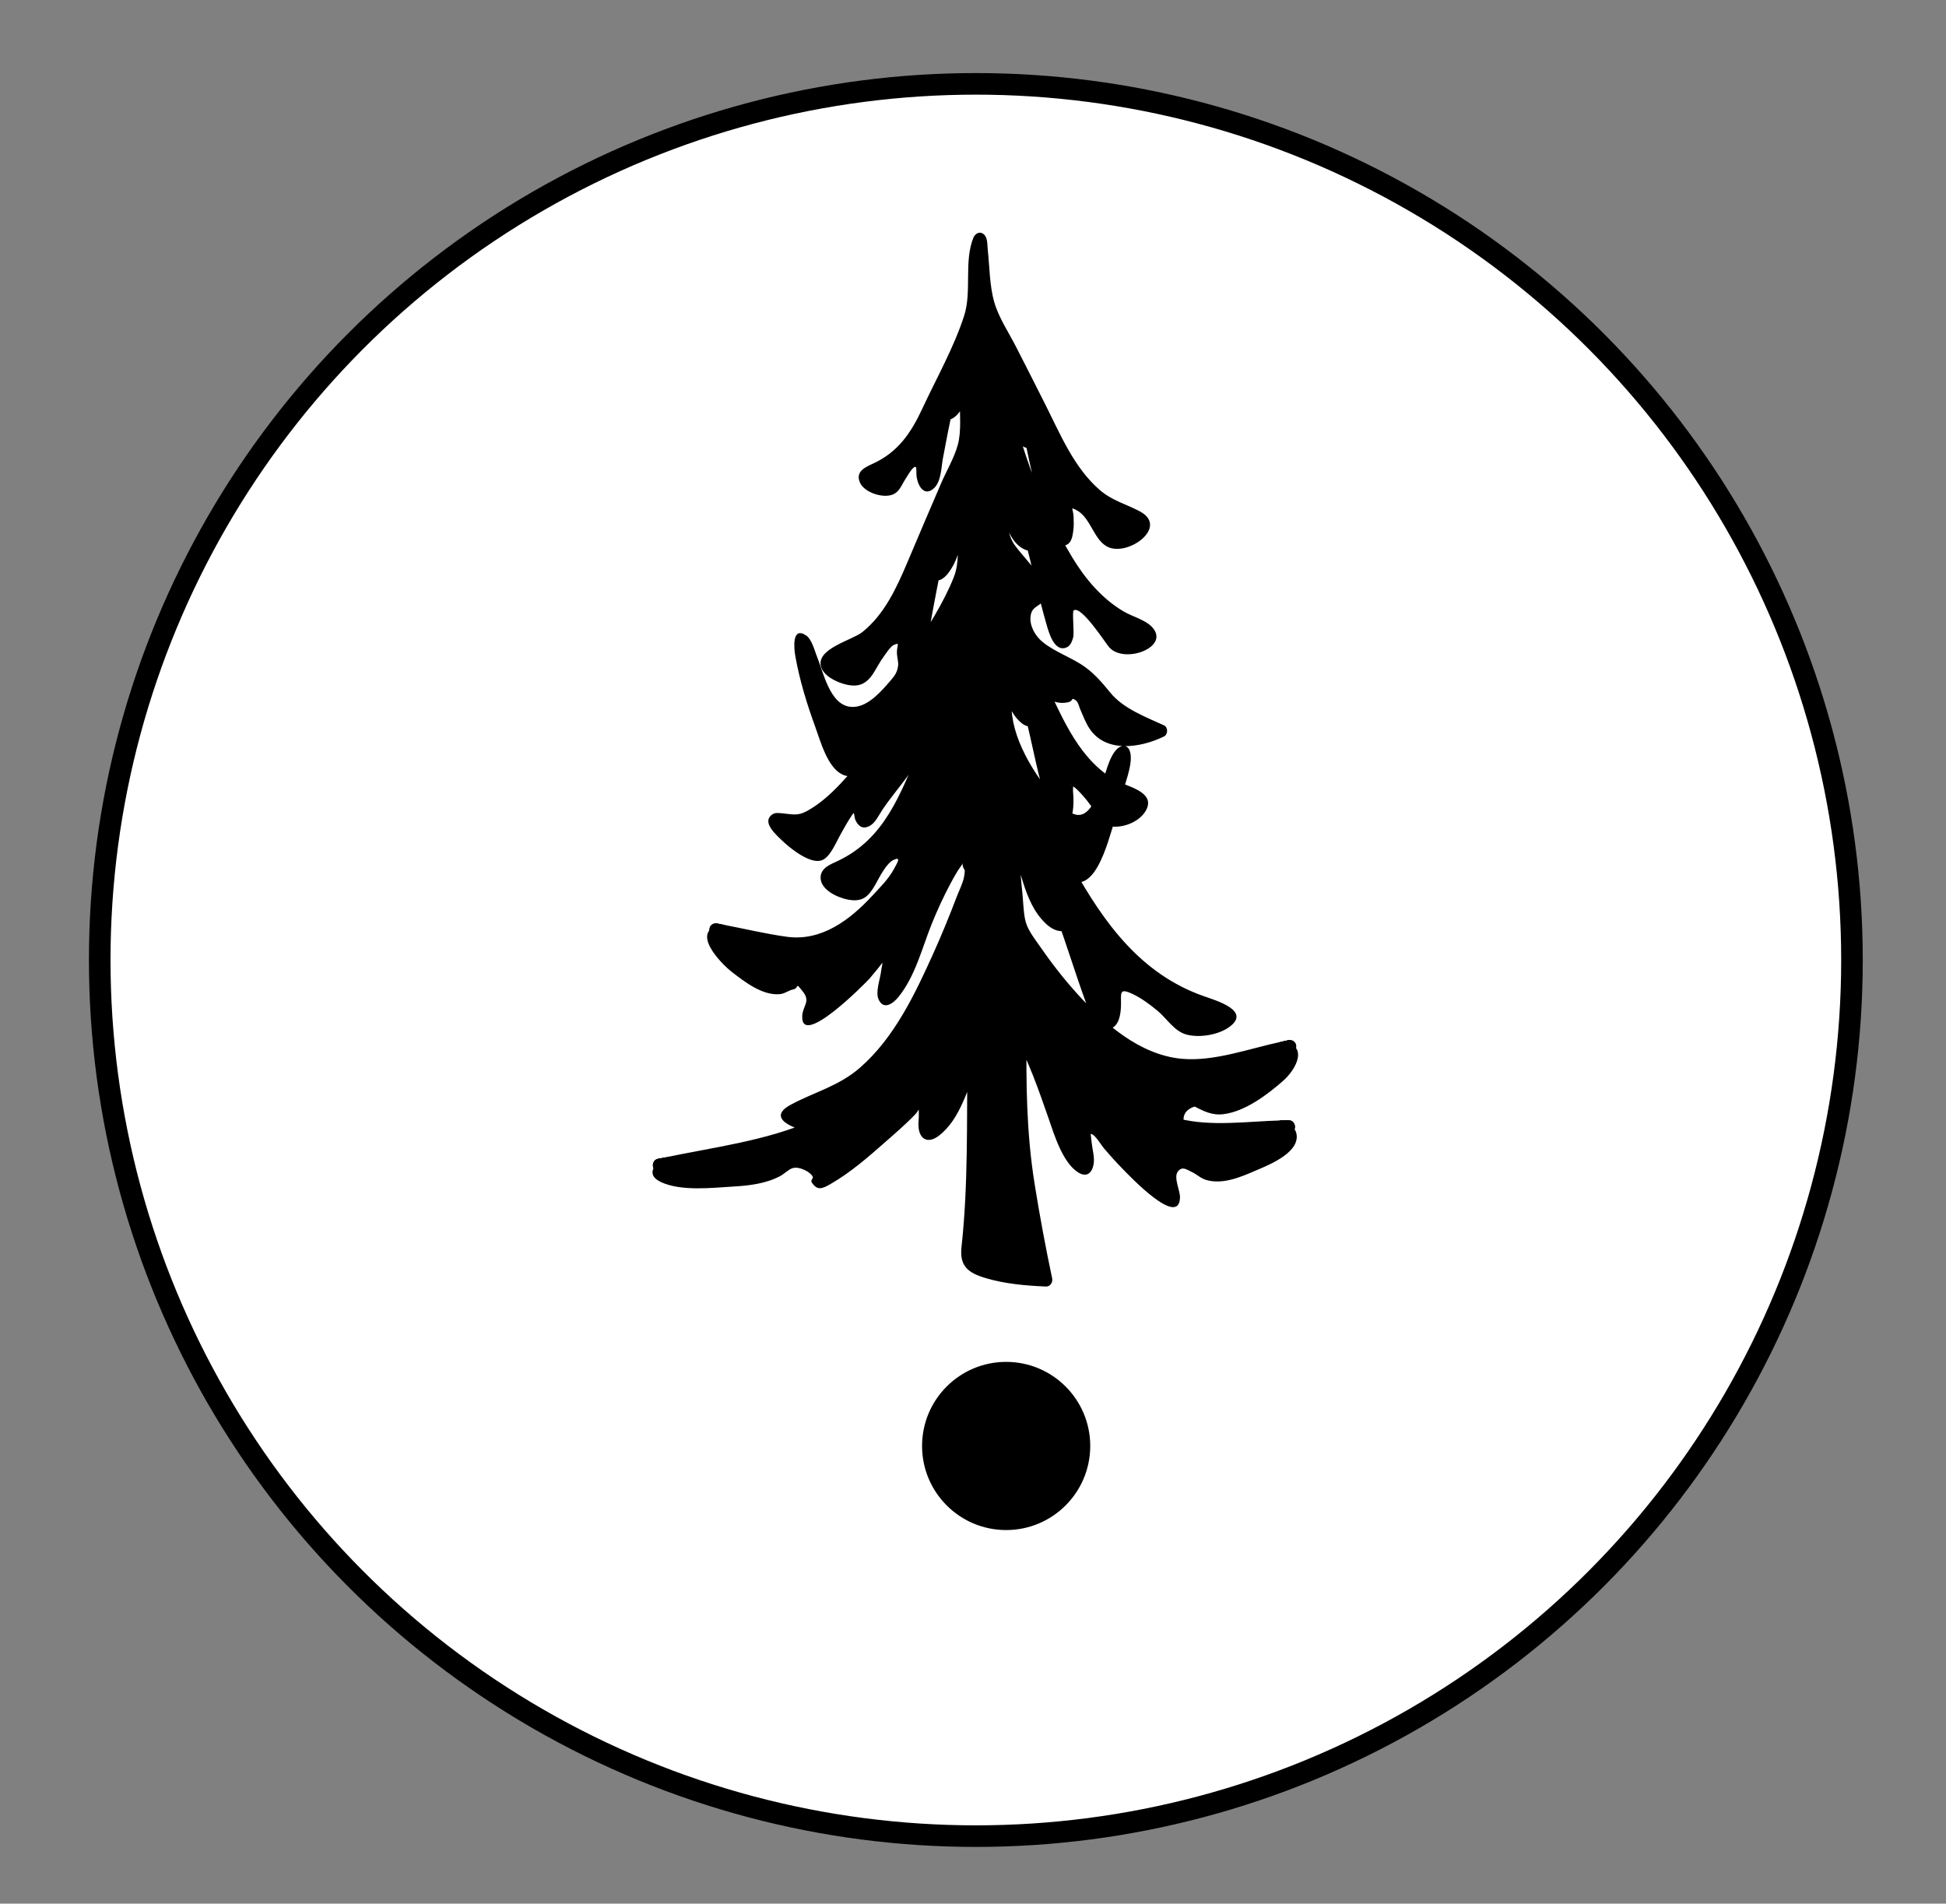 <?xml version="1.0" encoding="utf-8"?>
<!-- Generator: Adobe Illustrator 20.0.0, SVG Export Plug-In . SVG Version: 6.00 Build 0)  -->
<svg version="1.1" id="Calque_1" xmlns="http://www.w3.org/2000/svg" xmlns:xlink="http://www.w3.org/1999/xlink" x="0px" y="0px"
	 viewBox="0 0 450.893 441.075" enable-background="new 0 0 450.893 441.075" xml:space="preserve">
<rect x="0" y="0" width="450.893" height="441.075" fill="#808080" stroke="none"/>
<circle fill="#FFFFFF" stroke="#000000" stroke-width="5" stroke-miterlimit="10" cx="226.107" cy="222.43" r="203"/>
<polyline fill="none" stroke="#000000" stroke-miterlimit="10" points="626.597,168.248 626.597,510.907 -13.402,510.907 "/>
<g>
	<g>
		<path d="M297.839,261.076c0.051-0.001,0.1-0.003,0.145-0.004C297.936,261.074,297.888,261.075,297.839,261.076z"/>
		<g>
			<path d="M297.839,262.576c0.048-0.001,0.097-0.002,0.145-0.004c0.784-0.02,1.537-0.676,1.5-1.5c-0.036-0.796-0.66-1.521-1.5-1.5
				c-0.048,0.001-0.097,0.002-0.145,0.004c-0.784,0.02-1.537,0.676-1.5,1.5C296.374,261.872,296.998,262.597,297.839,262.576
				c0.048-0.001,0.097-0.002,0.145-0.004c0.784-0.02,1.537-0.676,1.5-1.5c-0.036-0.796-0.66-1.521-1.5-1.5
				c-0.048,0.001-0.097,0.002-0.145,0.004c-0.784,0.02-1.537,0.676-1.5,1.5C296.374,261.872,296.998,262.597,297.839,262.576z"/>
		</g>
	</g>
	<g>
		<path d="M297.714,261.079c0.042-0.001,0.083-0.002,0.124-0.003C297.8,261.077,297.756,261.078,297.714,261.079z"/>
		<g>
			<path d="M297.714,262.579c0.041-0.001,0.083-0.002,0.124-0.003c0.784-0.02,1.537-0.676,1.5-1.5c-0.036-0.796-0.66-1.521-1.5-1.5
				c-0.041,0.001-0.083,0.002-0.124,0.003c-0.784,0.02-1.537,0.676-1.5,1.5C296.25,261.875,296.874,262.601,297.714,262.579
				c0.041-0.001,0.083-0.002,0.124-0.003c0.784-0.02,1.537-0.676,1.5-1.5c-0.036-0.796-0.66-1.521-1.5-1.5
				c-0.041,0.001-0.083,0.002-0.124,0.003c-0.784,0.02-1.537,0.676-1.5,1.5C296.25,261.875,296.874,262.601,297.714,262.579z"/>
		</g>
	</g>
	<g>
		<path d="M298.572,261.058C298.629,261.056,298.623,261.056,298.572,261.058L298.572,261.058z"/>
		<g>
			<path d="M298.572,262.558c1.93,0,1.934-3,0-3C296.641,259.558,296.638,262.558,298.572,262.558z"/>
		</g>
	</g>
	<g>
		<path d="M297.984,261.072c0.268-0.007,0.496-0.012,0.588-0.015C298.497,261.06,298.314,261.064,297.984,261.072z"/>
		<g>
			<path d="M297.984,262.572c0.196-0.005,0.392-0.01,0.588-0.015c0.784-0.02,1.537-0.676,1.5-1.5c-0.036-0.796-0.66-1.521-1.5-1.5
				c-0.196,0.005-0.392,0.01-0.588,0.015c-0.784,0.02-1.537,0.676-1.5,1.5C296.519,261.868,297.143,262.594,297.984,262.572
				c0.196-0.005,0.392-0.01,0.588-0.015c0-1,0-2,0-3c-0.196,0.005-0.392,0.01-0.588,0.015c-0.784,0.02-1.537,0.676-1.5,1.5
				C296.519,261.868,297.143,262.594,297.984,262.572z"/>
		</g>
	</g>
	<g>
		<path d="M296.864,261.101c0.018,0,0.039-0.001,0.057-0.001C296.898,261.1,296.881,261.1,296.864,261.101z"/>
		<g>
			<path d="M296.864,262.601c0.019,0,0.038-0.001,0.057-0.001c0.784-0.02,1.537-0.676,1.5-1.5c-0.036-0.796-0.66-1.521-1.5-1.5
				c-0.019,0-0.038,0.001-0.057,0.001c-0.784,0.02-1.537,0.676-1.5,1.5C295.399,261.896,296.023,262.622,296.864,262.601
				c0.019,0,0.038-0.001,0.057-0.001c0.784-0.02,1.537-0.676,1.5-1.5c-0.036-0.796-0.66-1.521-1.5-1.5
				c-0.019,0-0.038,0.001-0.057,0.001c-0.784,0.02-1.537,0.676-1.5,1.5C295.399,261.896,296.023,262.622,296.864,262.601z"/>
		</g>
	</g>
	<g>
		<path d="M297.144,261.094c0.219-0.006,0.406-0.01,0.57-0.014C297.511,261.084,297.308,261.09,297.144,261.094z"/>
		<g>
			<path d="M297.144,262.594c0.19-0.005,0.38-0.01,0.57-0.014c0-1,0-2,0-3c-0.19,0.005-0.38,0.01-0.57,0.014
				c-0.784,0.02-1.537,0.676-1.5,1.5C295.68,261.889,296.304,262.615,297.144,262.594c0.19-0.005,0.38-0.01,0.57-0.014
				c0.784-0.02,1.537-0.676,1.5-1.5c-0.036-0.796-0.66-1.521-1.5-1.5c-0.19,0.005-0.38,0.01-0.57,0.014
				c-0.784,0.02-1.537,0.676-1.5,1.5C295.68,261.889,296.304,262.615,297.144,262.594z"/>
		</g>
	</g>
	<g>
		<path d="M296.921,261.099c0.059-0.002,0.135-0.003,0.223-0.006C297.072,261.095,296.999,261.097,296.921,261.099z"/>
		<g>
			<path d="M296.921,262.599c0.074-0.002,0.149-0.004,0.223-0.006c0.784-0.02,1.537-0.676,1.5-1.5c-0.036-0.796-0.66-1.521-1.5-1.5
				c-0.074,0.002-0.149,0.004-0.223,0.006c-0.784,0.02-1.537,0.676-1.5,1.5C295.456,261.895,296.08,262.621,296.921,262.599
				c0.074-0.002,0.149-0.004,0.223-0.006c0-1,0-2,0-3c-0.074,0.002-0.149,0.004-0.223,0.006c-0.784,0.02-1.537,0.676-1.5,1.5
				C295.456,261.895,296.08,262.621,296.921,262.599z"/>
		</g>
	</g>
	<g>
		<path d="M298.483,242.557c0.058-0.012,0.106-0.022,0.151-0.032C298.588,242.535,298.537,242.546,298.483,242.557z"/>
		<g>
			<path d="M298.882,244.003c0.05-0.011,0.101-0.021,0.151-0.032c0.793-0.168,1.253-1.097,1.048-1.845
				c-0.226-0.821-1.05-1.216-1.845-1.048c-0.05,0.011-0.101,0.021-0.151,0.032c-0.793,0.168-1.253,1.097-1.048,1.845
				C297.262,243.776,298.087,244.172,298.882,244.003c0.05-0.011,0.101-0.021,0.151-0.032c0.793-0.168,1.253-1.097,1.048-1.845
				c-0.226-0.821-1.05-1.216-1.845-1.048c-0.05,0.011-0.101,0.021-0.151,0.032c-0.793,0.168-1.253,1.097-1.048,1.845
				C297.262,243.776,298.087,244.172,298.882,244.003z"/>
		</g>
	</g>
	<g>
		<path d="M298.074,242.644c0.143-0.03,0.283-0.06,0.409-0.087C298.373,242.58,298.234,242.61,298.074,242.644z"/>
		<g>
			<path d="M298.473,244.09c0.136-0.029,0.273-0.058,0.409-0.087c-0.266-0.964-0.532-1.929-0.798-2.893
				c-0.136,0.029-0.273,0.058-0.409,0.087c-0.793,0.168-1.253,1.098-1.048,1.845C296.853,243.863,297.678,244.259,298.473,244.09
				c0.136-0.029,0.273-0.058,0.409-0.087c0.793-0.168,1.253-1.098,1.048-1.845c-0.226-0.821-1.05-1.216-1.845-1.048
				c-0.136,0.029-0.273,0.058-0.409,0.087c-0.793,0.168-1.253,1.098-1.048,1.845C296.853,243.863,297.678,244.259,298.473,244.09z"
				/>
		</g>
	</g>
	<g>
		<path d="M297.763,242.71c0.101-0.021,0.206-0.044,0.311-0.066C297.978,242.664,297.877,242.685,297.763,242.71z"/>
		<g>
			<path d="M298.161,244.156c0.104-0.022,0.208-0.044,0.311-0.066c0.793-0.168,1.253-1.098,1.048-1.845
				c-0.226-0.821-1.05-1.216-1.845-1.048c-0.104,0.022-0.208,0.044-0.311,0.066c-0.793,0.168-1.253,1.098-1.048,1.845
				C296.542,243.929,297.366,244.325,298.161,244.156c0.104-0.022,0.208-0.044,0.311-0.066c-0.266-0.964-0.532-1.929-0.798-2.893
				c-0.104,0.022-0.208,0.044-0.311,0.066c-0.793,0.168-1.253,1.098-1.048,1.845C296.542,243.93,297.366,244.325,298.161,244.156z"
				/>
		</g>
	</g>
	<g>
		<path d="M297.304,242.807c0.169-0.036,0.319-0.068,0.458-0.097C297.581,242.748,297.419,242.783,297.304,242.807z"/>
		<g>
			<path d="M297.703,244.253c0.153-0.032,0.306-0.065,0.458-0.097c-0.266-0.964-0.532-1.929-0.798-2.893
				c-0.153,0.032-0.306,0.065-0.458,0.097c-0.793,0.168-1.253,1.098-1.048,1.845C296.083,244.027,296.908,244.422,297.703,244.253
				c0.153-0.032,0.306-0.065,0.458-0.097c0.793-0.168,1.253-1.098,1.048-1.845c-0.226-0.821-1.05-1.216-1.845-1.048
				c-0.153,0.032-0.306,0.065-0.458,0.097c-0.793,0.168-1.253,1.098-1.048,1.845C296.083,244.027,296.908,244.422,297.703,244.253z"
				/>
		</g>
	</g>
	<g>
		<path d="M298.635,242.525c0.092-0.02,0.168-0.036,0.221-0.047C298.809,242.488,298.732,242.504,298.635,242.525z"/>
		<g>
			<path d="M299.033,243.971c0.074-0.016,0.147-0.031,0.221-0.047c-0.266-0.964-0.532-1.929-0.798-2.893
				c-0.074,0.016-0.147,0.031-0.221,0.047c-0.793,0.168-1.253,1.098-1.048,1.845C297.414,243.745,298.238,244.14,299.033,243.971
				c0.074-0.016,0.147-0.031,0.221-0.047c0.793-0.168,1.253-1.098,1.048-1.845c-0.226-0.821-1.05-1.216-1.845-1.048
				c-0.074,0.016-0.147,0.031-0.221,0.047c-0.793,0.168-1.253,1.098-1.048,1.845C297.414,243.744,298.238,244.14,299.033,243.971z"
				/>
		</g>
	</g>
	<g>
		<path d="M298.855,242.478C298.963,242.455,298.948,242.458,298.855,242.478L298.855,242.478z"/>
		<g>
			<path d="M298.855,243.978c1.93,0,1.934-3,0-3C296.925,240.978,296.922,243.978,298.855,243.978z"/>
		</g>
	</g>
	<g>
		<path d="M277.236,254.929c3.368,1.646,5.319,4.379,16.285-3.453c10.965-7.832,3.614-8.633,3.614-8.633s0.067-0.014,0.169-0.036
			c-2.223,0.471-7.135,1.513-17.157,3.638c-18.331,3.887-35.168-17.66-44.061-31.836c-0.189-3.557-0.474-6.68-0.893-9.05
			l-0.706-12.659c2.008,3.506,3.988,8.634,4.404,11.914c0.769,6.058,8.939,13.328,7.459,7.592
			c1.644,4.452,4.326,11.856,6.034,17.463c3.219,10.568,6.578,8.026,5.723,0.675c-0.856-7.351,12.474,2.791,15.044,6.45
			c2.57,3.659,15.236-0.302,10.996-2.653c-4.24-2.351-17.451-3.195-29.668-20.909c-2.48-3.596-4.882-7.599-7.139-11.693
			c0.802,0.892,1.616,1.491,2.42,1.594c1.97,0.253,4.802-6.488,7.049-13.54c2.927,1.486,9.757-2.755,7.175-4.847
			c-1.086-0.881-2.867-1.272-5.112-2.311c2.13-8.257,2.487-13.244-1.948-1.025c-3.557-2.122-7.941-6.218-12.485-15.639
			c-1.484-3.077-2.978-6.147-4.435-9.124c2.416,2.81,5.131,6.173,7.485,4.025c4.117-3.755,3.866,8.164,9.464,9.945
			c5.598,1.781,11.98-1.467,11.98-1.467s-10.702-4.878-12.11-6.913c-4.568-6.598-7.54-7.603-15.423-11.952
			c-4.559-2.515-5.976-10.679-1.181-12.12c2.478-0.745-3.26-7.816-8.275-13.383c0.2-4.665,0.386-9.256,0.515-13.53
			c0.471,1.828,0.822,3.591,0.963,5.006c0.604,6.062,6.475,13.39,5.369,7.645c1.21,4.463,3.186,11.885,4.452,17.502
			c2.387,10.589,4.748,8.072,4.07,0.717c-0.678-7.355,8.884,2.882,10.744,6.559c1.86,3.677,10.816-0.191,7.782-2.572
			c-3.033-2.381-12.422-3.322-21.267-21.12c-4.713-9.485-9.083-21.759-12.138-31.157c-0.119-1.712-0.294-3.112-0.544-4.097
			c-0.54-2.135-1.081-5.126-1.596-8.466c1.372,3.483,2.683,8.228,2.991,11.321c0.604,6.062,6.475,13.39,5.369,7.644
			c1.21,4.463,3.186,11.885,4.452,17.502c2.387,10.589,4.748,8.072,4.07,0.717c-0.678-7.355,7.154,2.035,9.014,5.712
			c1.86,3.677,11.434-1.503,8.401-3.884s-11.31-1.162-20.155-18.961c-6.041-12.157-12.254-24.232-15.587-30.669
			c-0.851-6.925-1.489-13.22-1.699-15.032c-0.298-2.566-1.193,7.81-1.964,16.994c-2.187,4.759-6.255,13.672-10.191,22.638
			c-5.766,13.137-12.034,12.567-14.193,14.392c-2.159,1.826,5.275,5.198,6.491,2.484c1.216-2.715,6.633-9.763,6.483-4.444
			c-0.15,5.318,1.744,7.042,3.018-0.667c0.676-4.089,1.796-9.504,2.485-12.76c-0.549,4.175,3.497-1.316,3.654-5.7
			c0.076-2.129,0.761-5.367,1.567-7.879c-0.063,0.711-0.123,1.369-0.178,1.943c-0.211,2.212-0.427,9.842-0.614,19.916
			c-3.008,6.872-7.976,18.313-12.793,29.816c-7.628,18.214-15.949,17.414-18.811,19.944c-2.862,2.53,7.012,7.219,8.621,3.455
			c1.608-3.764,8.785-13.533,8.596-6.156c-0.069,2.686,0.222,4.706,0.7,5.68c-7.252,9.77-15.444,15.451-20.391,1.75
			c-10.444-28.921,0.969,21.248,7,21.117c5.418-0.117,11.77-17.092,12.612-12.183c-9.544,12.738-20.766,25.652-26.123,24.196
			c-10.307-2.8,4.418,7.233,6.294,7.798c1.876,0.565,9.153-17.98,9.86-10.654c0.707,7.327,3.207-1.305,9.034-7.572
			c5.719-6.15,6.716-23.466,8.788-12.056c-1.958,4.562-4.054,9.49-6.124,14.431c-7.628,18.214-15.949,17.414-18.811,19.944
			c-2.862,2.53,7.012,7.219,8.621,3.455c1.608-3.764,8.785-13.533,8.596-6.156c-0.011,0.436-0.012,0.853-0.005,1.253
			c-7.372,10.591-16.954,19.683-27.419,17.698c-8.573-1.627-12.805-2.43-14.742-2.797c0.061,0.012,0.098,0.019,0.098,0.019
			s-6.269,1.147,3.343,8.424c9.611,7.276,11.203,4.462,14.038,2.664c2.835-1.799,5.372,4.135,2.937,8.347
			c-2.436,4.211,7.49-3.253,13.811-10.622c6.321-7.369,4.598-2.243,3.579,4.574c-1.02,6.817,4.936-2.179,7.792-10.985
			c2.723-8.396,10.909-24.943,11.691-19.708c-0.025-1.18-0.056-2.799-0.089-4.646c0.214,2.991,0.445,6.072,0.691,9.029
			c-2.431,6.885-8.841,23.955-16.6,36.018c-9.929,15.437-21.723,16.727-25.388,18.89c-2.501,1.476,2.097,3.236,5.936,3.193
			c-3.583,1.639-7.402,2.964-11.485,3.83c-14.977,3.176-21.321,4.522-23.648,5.015c0.601-0.127,1.21-0.257,1.21-0.257
			s-9.061,3.562,6.935,3.996c15.996,0.435,17.709-2.115,21.509-4.561c3.8-2.446,8.957,0.287,6.312,4.128
			c-2.645,3.841,10.388-5.483,18.08-13.128c7.692-7.645,6.32-3.527,6.39,1.379c0.069,4.906,6.838-3.637,9.039-10.664
			c0.481-1.536,1.29-3.481,2.279-5.529c-0.022,0.997-0.028,1.983,0.006,2.936c0.369,10.396-0.768,37.967-1.631,42.885
			c-0.863,4.918,18.308,5.659,18.308,5.659s-6.078-28.613-6.142-40.853c-0.02-3.92,0.095-9.98,0.164-16.662
			c2.746,4.979,5.844,12.407,7.236,17.185c2.689,9.222,8.974,19.128,8.281,12.178c-0.475-4.765-1.393-8.79,0.278-8.161
			c0.274,0.218,0.519,0.367,0.734,0.449c0.79,0.613,1.912,1.8,3.489,3.728c6.83,8.344,17.851,17.356,15.319,12.775
			c-2.532-4.581,0.854-10.086,4.026-7.843c3.172,2.242,4.822,5.298,16.547-0.417c11.725-5.715,4.505-7.855,4.505-7.855
			s0.03-0.001,0.073-0.002c-2.302,0.058-7.288,0.184-17.334,0.437c-2.264,0.057-4.465-0.259-6.6-0.876
			C272.329,257.125,274.588,253.635,277.236,254.929z M223.204,146.214c-0.727,1.104-1.612,2.436-2.625,3.938
			c1.036-2.573,1.988-4.707,2.631-4.979C223.208,145.521,223.206,145.869,223.204,146.214z M231.066,146.852
			c0.036,0.1,0.071,0.202,0.107,0.303l-0.116,0.007C231.061,147.058,231.063,146.956,231.066,146.852z M254.671,186.824
			c-2.385,4-5.166,4.276-8.036,2.323c0.523-0.811,0.75-3.015,0.476-6.043C246.548,176.868,251.922,182.672,254.671,186.824z
			 M244.619,187.443c-4.102-4.121-8.233-12-11.517-19.362l-1.007-18.042c0.748,2.565,1.339,5.215,1.532,7.191
			c0.591,6.062,6.286,13.394,5.209,7.649c1.177,4.464,3.098,11.887,4.331,17.505C243.663,184.641,244.156,186.297,244.619,187.443z
			 M213.325,148.872c0.889-5.672,2.365-13.181,3.274-17.697c-0.721,5.792,4.639-1.82,4.839-7.902
			c0.099-2.997,1.027-7.577,2.113-11.082c-0.095,6.395-0.178,13.297-0.243,20.166c-2.09,4.425-5.95,12.148-10.439,19.013
			C213.026,150.631,213.179,149.805,213.325,148.872z M214.841,158.461c-0.754,1.065-1.534,2.155-2.334,3.26
			C213.386,158.959,214.255,157.05,214.841,158.461z M214.351,192.921c0.786-4.367,1.679-8.889,2.305-11.995
			c-0.721,5.792,4.639-1.82,4.839-7.902c0.085-2.58,0.785-6.334,1.671-9.565c0.01,4.566,0.041,8.443,0.097,11.288
			C221.878,178.119,218.751,185.307,214.351,192.921z M215.74,239.021c-0.254,0.32-0.507,0.64-0.768,0.961
			c0.272-0.868,0.528-1.676,0.756-2.393C215.587,238.284,215.604,238.749,215.74,239.021z M203.91,251.345
			c-3.02,2.554-6.318,4.924-9.897,6.986C196.247,255.844,201.031,252.01,203.91,251.345z M222.057,230.108
			c0.503-3.809,2.877-9.749,4.809-11.955c0.09,0.427,0.181,0.793,0.272,1.081c0.129,0.409,0.212,0.899,0.276,1.423
			C226.174,223.136,224.394,226.422,222.057,230.108z"/>
		<g>
			<path d="M276.479,256.224c2.364,1.207,4.347,2.283,7.089,1.917c4.992-0.666,9.996-4.451,13.67-7.657
				c3.135-2.736,6.105-8.337-0.103-9.142c0.133,0.982,0.266,1.964,0.399,2.946c0.056-0.012,0.113-0.024,0.169-0.036
				c1.888-0.4,1.089-3.293-0.798-2.893c-7.332,1.555-15.605,4.652-23.082,3.961c-9.758-0.902-17.972-8.162-24.263-15.108
				c-3.18-3.512-6.075-7.271-8.765-11.169c-1.332-1.93-2.883-3.826-3.312-6.176c-0.381-2.088-0.41-4.339-0.646-6.462
				c-0.495-4.474-0.6-9.009-0.851-13.507c-0.932,0.252-1.863,0.505-2.795,0.757c3.57,6.559,3.554,15.139,9.209,20.421
				c2.729,2.549,6.229,2.387,5.396-2.071c-0.964,0.266-1.929,0.532-2.893,0.798c2.338,6.351,4.283,12.843,6.602,19.193
				c0.773,2.117,2.259,6.676,5.261,6.419c2.538-0.218,2.93-3.518,2.973-5.492c0.061-2.768-0.547-4.132,2.644-2.64
				c2.076,0.971,4.017,2.423,5.777,3.873c2.209,1.82,3.886,4.756,6.732,5.542c2.896,0.799,7.198,0.124,9.699-1.58
				c5.725-3.903-2.974-6.344-5.862-7.375c-14.399-5.139-22.887-16.832-30.095-29.761c-0.785,0.606-1.571,1.212-2.356,1.818
				c7.153,6.467,10.396-7.774,11.977-12.608c-0.615,0.349-1.23,0.698-1.845,1.048c2.964,0.982,7.278-0.507,8.967-3.224
				c2.516-4.05-2.979-5.502-5.749-6.676c0.23,0.565,0.46,1.129,0.689,1.694c0.557-2.209,2.586-7.179,1.252-9.494
				c-0.238-0.413-0.792-0.806-1.295-0.743c-2.884,0.362-4.06,6.416-4.798,8.414c0.734-0.299,1.469-0.598,2.203-0.896
				c-8.505-5.304-12.18-15.633-16.382-24.226c-0.785,0.606-1.571,1.212-2.356,1.818c2.343,2.719,4.457,5.499,8.273,4.861
				c1.837-0.307,0.719-1.464,2.133-0.428c0.469,0.344,0.728,1.529,0.951,2.027c0.659,1.474,1.21,3.013,2.096,4.374
				c3.778,5.806,11.832,4.56,17.293,1.905c0.963-0.468,0.998-2.133,0-2.59c-4.27-1.957-9.402-3.868-12.411-7.549
				c-1.773-2.168-3.47-4.201-5.745-5.872c-3.113-2.288-7.113-3.514-10.05-5.965c-1.639-1.368-2.975-3.69-2.694-5.916
				c0.292-2.32,2.022-2.123,2.898-3.58c0.85-1.413,0.606-2.5-0.055-3.998c-1.478-3.352-4.327-5.897-6.461-8.798
				c-2.901-3.944-1.364-10.156-1.213-14.925c-0.982,0.133-1.964,0.266-2.946,0.399c1.039,4.363,1.326,12.545,5.952,15.231
				c2.787,1.618,3.602-0.935,3.273-3.378c-0.964,0.266-1.929,0.532-2.893,0.798c1.791,6.624,3.183,13.385,5.081,19.973
				c0.514,1.785,1.783,6.775,4.718,5.526c0.905-0.385,1.243-1.391,1.502-2.256c0.332-1.107-0.28-6.036,0.136-6.319
				c1.763-1.197,7.34,7.541,8.21,8.531c3.532,4.02,14.352-0.058,9.908-4.708c-1.615-1.689-4.647-2.435-6.623-3.617
				c-5.021-3.003-8.828-7.528-11.832-12.49c-8.714-14.393-14.086-31.553-16.704-48.072c-0.964,0.266-1.929,0.532-2.893,0.798
				c2.403,6.41,2.128,15.116,6.863,20.435c2.606,2.927,4.876,1.344,4.39-2.267c-0.964,0.266-1.929,0.532-2.893,0.798
				c0.813,3.007,5.199,28.952,10.282,25.189c0.898-0.665,1.056-2.085,1.2-3.088c0.144-1.001,0.104-2.028,0.075-3.035
				c-0.056-2.009-0.91-2.497,0.576-1.753c3.545,1.776,4.074,7.38,7.719,8.731c4.771,1.768,13.708-4.869,7.016-8.413
				c-3.236-1.714-6.441-2.478-9.31-4.982c-5.92-5.168-9.034-12.757-12.485-19.619c-2.274-4.524-4.568-9.038-6.874-13.545
				c-1.691-3.303-4.002-6.739-5.027-10.303c-1.113-3.869-1.08-8.284-1.522-12.29c-0.132-1.199,0.039-2.833-1.091-3.586
				c-0.892-0.594-1.86,0.065-2.204,0.896c-2.261,5.471-0.355,12.402-2.136,18.025c-2.31,7.296-6.501,14.678-9.729,21.633
				c-2.581,5.562-5.605,10.01-11.242,12.64c-1.918,0.895-4.301,1.848-3.216,4.437c1.005,2.396,5.596,3.849,7.862,2.699
				c1.43-0.725,1.895-2.294,2.747-3.565c0.354-0.529,1.564-2.751,2.255-2.753c0.343-0.001,0.153,1.565,0.305,2.461
				c0.373,2.198,1.872,4.537,4.06,2.443c1.605-1.536,1.641-4.838,2.008-6.85c0.694-3.796,1.449-7.577,2.245-11.353
				c-0.982-0.133-1.964-0.266-2.946-0.399c-0.133,2.859,1.874,3.74,3.863,1.775c3.589-3.547,2.981-10.523,4.305-14.955
				c-0.982-0.133-1.964-0.266-2.946-0.399c-0.351,3.899-0.468,7.8-0.571,11.714c-0.088,3.347,0.387,7.269-0.507,10.511
				c-0.829,3.004-2.622,6.017-3.86,8.88c-2.64,6.107-5.237,12.231-7.832,18.357c-2.485,5.864-5.311,12.031-10.41,16.109
				c-2.365,1.892-10.655,3.819-9.604,7.93c0.56,2.189,3.431,3.566,5.384,4.111c3.128,0.872,5.039,0.146,6.717-2.421
				c0.86-1.315,1.536-2.719,2.484-3.993c0.389-0.522,1.533-2.3,2.264-2.621c1.613-0.708,0.71-0.029,0.755,1.87
				c0.021,0.867,0.387,2.049,0.28,2.903c-0.195,1.569-0.75,2.302-1.897,3.629c-1.907,2.205-4.596,5.308-7.643,5.849
				c-5.939,1.055-7.552-7.341-9.232-11.5c-0.552-1.366-1.211-4.089-2.543-4.972c-3.359-2.226-2.802,3.078-2.505,4.757
				c0.984,5.55,2.668,11.068,4.599,16.354c1.195,3.273,2.818,9.422,6.273,11.092c4.859,2.349,9.283-6.029,11.291-9.083
				c0.24-0.366,2.537-3.243,2.456-3.486c-0.737-2.233-6.502,5.685-7.504,6.9c-4.083,4.953-8.725,11.073-14.484,14.184
				c-2.113,1.142-3.283,0.707-5.49,0.511c-0.762-0.067-1.759-0.253-2.454,0.221c-1.763,1.203-0.693,2.957,0.393,4.193
				c2.008,2.285,8.418,8.167,11.553,6.21c1.722-1.075,2.913-4.13,3.868-5.791c0.826-1.436,1.6-2.928,2.547-4.29
				c0.387-0.557,0.743-1.188,1.261-1.639c-1.091-0.427-1.313,0.015-0.666,1.326c0.044,0.422,0.127,0.836,0.252,1.243
				c0.757,1.656,1.852,2.293,3.484,1.338c1.177-0.689,1.993-2.429,2.707-3.505c1.807-2.725,3.893-5.166,5.828-7.782
				c2.126-2.875,3.333-6.298,4.462-9.658c0.254-0.755,1.907-4.064,1.659-4.748c-1.114-3.078-1.278,2.509-0.887,1.577
				c-0.836,1.989-1.444,4.193-2.309,6.227c-4.481,10.539-8.101,20.977-19.016,26.106c-1.628,0.765-3.872,1.574-3.962,3.722
				c-0.124,2.97,4.01,4.789,6.369,5.229c3.311,0.618,4.699-0.661,6.24-3.344c0.96-1.67,2.558-5.098,4.369-5.893
				c1.741-0.765,0.854,0.594-0.02,2.21c-1.206,2.23-3.263,4.274-4.988,6.137c-5.167,5.578-11.742,10.591-19.763,9.499
				c-4.933-0.671-9.846-1.868-14.742-2.797c-1.887-0.358-2.695,2.532-0.798,2.893c0.033,0.006,0.065,0.012,0.098,0.019
				c0-0.964,0-1.929,0-2.893c-7.171,1.506,0.194,9.004,2.681,10.931c2.919,2.262,7.104,5.527,11.122,5.135
				c1.163-0.113,1.978-0.859,3.022-1.07c1.64-0.331,0.323-1.997,2.32,0.504c1.82,2.279-0.021,3.255-0.159,5.551
				c-0.47,7.791,14.48-7.373,15.576-8.569c0.424-0.463,3.239-3.866,3.095-3.898c-0.32-0.071,0.048-0.134-0.198,0.962
				c-0.123,0.547-0.188,1.128-0.274,1.682c-0.237,1.524-1.227,4.418-0.54,6.001c1.141,2.632,3.364,1.075,4.667-0.549
				c3.922-4.89,5.415-11.296,7.719-16.991c1.247-3.081,2.644-6.116,4.201-9.053c0.579-1.093,1.174-2.182,1.832-3.23
				c0.334-0.532,0.789-1.046,1.07-1.6c0.801-1.582,0.33,0.104,0.01-1.266c0.384,1.648,2.981,1.29,2.946-0.399
				c-0.032-1.549-0.061-3.098-0.089-4.646c-1,0-2,0-3,0c0.212,2.929,1.021,6.489,0.479,9.378c-0.291,1.55-1.171,3.223-1.731,4.699
				c-1.669,4.398-3.451,8.753-5.384,13.041c-4.251,9.433-9.056,19.568-16.986,26.484c-4.949,4.317-10.541,5.616-16.095,8.614
				c-6.445,3.478,2.619,6.271,5.854,6.414c-0.252-0.932-0.505-1.863-0.757-2.795c-10.859,4.783-23.201,6.24-34.774,8.694
				c0.266,0.964,0.532,1.929,0.798,2.893c0.403-0.086,0.807-0.171,1.21-0.257c-0.266-0.964-0.532-1.929-0.798-2.893
				c-2.816,1.136-5.482,4.036-1.537,5.86c4.703,2.174,11.916,1.305,16.885,1.01c3.655-0.217,7.427-0.683,10.709-2.415
				c0.934-0.493,1.898-1.531,2.88-1.838c1.559-0.488,4.267,0.946,4.68,2.034c0.116,0.306-0.545,0.833-0.279,1.234
				c1.327,2.001,2.378,1.566,4.498,0.345c4.464-2.571,8.598-6.161,12.444-9.551c2.373-2.091,4.893-4.245,7.072-6.527
				c0.99-1.037,0.77-1.793,0.826-0.082c0.034,1.051-0.176,2.144-0.054,3.189c0.334,2.862,2.33,3.637,4.642,1.887
				c5.286-4.001,6.837-11.681,9.471-17.324c-0.932-0.252-1.863-0.505-2.795-0.757c-0.18,14.595,0.209,29.29-1.373,43.834
				c-0.475,4.365,1.428,5.956,5.63,7.207c4.445,1.323,9.304,1.746,13.926,1.939c1.026,0.043,1.639-0.989,1.446-1.899
				c-1.54-7.271-2.9-14.589-4.072-21.928c-1.892-11.85-1.984-23.212-1.853-35.188c-0.932,0.252-1.863,0.505-2.795,0.757
				c3.309,6.163,5.547,12.562,7.833,19.134c1.331,3.829,3.245,10.279,6.83,12.63c2.139,1.404,3.434,0.088,3.703-2.154
				c0.167-1.391-0.291-2.997-0.445-4.379c0.039,0.35-0.353-2.703-0.274-2.729c-0.072,0.024-1.198,0.112,0.17,0.422
				c0.908,0.206,2.327,2.638,2.914,3.327c1.316,1.546,2.673,3.052,4.088,4.508c1.425,1.466,13.438,14.26,13.523,6.779
				c0.017-1.472-1.493-4.508-0.54-5.867c1.023-1.458,2.264-0.404,3.241,0.035c1.182,0.531,2.026,1.459,3.334,1.849
				c3.708,1.108,7.769-0.542,11.131-2c2.756-1.195,10.252-3.992,9.876-8.296c-0.155-1.775-1.68-2.92-3.273-3.428
				c-0.133,0.982-0.266,1.964-0.399,2.946c0.024-0.001,0.048-0.001,0.073-0.002c1.927-0.049,1.934-3.049,0-3
				c-7.634,0.193-16.123,1.475-23.536-0.385c0.367,0.482,0.734,0.964,1.101,1.446c-0.588-2.144,0.215-3.573,2.408-4.287
				c1.873,0.468,2.673-2.425,0.798-2.893c-4.58-1.143-6.441,3.216-6.205,7.179c0.039,0.651,0.437,1.28,1.101,1.446
				c7.775,1.951,16.361,0.693,24.333,0.492c0-1,0-2,0-3c-0.024,0.001-0.048,0.001-0.073,0.002c-1.707,0.043-2.016,2.431-0.399,2.946
				c3.962,1.264-9.128,7.019-10.424,7.416c-2.253,0.69-4.514,1.165-6.715,0.094c-1.337-0.65-2.269-1.959-3.709-2.428
				c-3.324-1.082-5.709,2.038-6.125,5.051c-0.127,0.919-0.2,2.668,0.258,3.542c0.05,0.119,0.101,0.239,0.151,0.358
				c0.211,1.773,0.916,1.898,2.117,0.374c-0.88-1.558-4.839-3.61-6.232-4.892c-2.576-2.37-5.02-4.889-7.305-7.541
				c-1.457-1.691-3.013-4.389-5.115-5.327c-3.359-1.5-3.664,1.812-3.463,4.39c0.152,1.953,0.578,3.884,0.614,5.847
				c0.257-0.191,0.515-0.382,0.772-0.573c-0.567-0.695-1.075-1.43-1.523-2.205c-2.065-3.349-3.433-7.08-4.637-10.803
				c-1.958-6.056-4.374-11.931-7.388-17.543c-0.719-1.34-2.779-0.689-2.795,0.757c-0.129,11.796-0.055,23.071,1.764,34.745
				c1.208,7.757,2.641,15.488,4.268,23.168c0.482-0.633,0.964-1.266,1.446-1.899c-3.951-0.164-7.996-0.541-11.838-1.489
				c-2.22-0.548-4.602-0.919-4.873-3.323c-0.213-1.89,0.413-4.271,0.541-6.175c0.871-13.005,0.826-25.976,0.986-38.993
				c0.017-1.413-2.148-2.144-2.795-0.757c-1.614,3.457-2.635,7.193-4.445,10.547c-0.624,1.157-1.315,2.326-2.09,3.39
				c-0.549,0.795-1.163,1.535-1.842,2.218c-0.149,1.081-0.197,1.062-0.145-0.059c-0.597-1.936,1.08-5.427-1.867-6.196
				c-3.559-0.93-8.975,6.477-11.1,8.35c-2.608,2.299-5.314,4.506-8.124,6.555c-1.099,0.802-2.208,1.624-3.378,2.323
				c-1.064,0.636-2.285,0.616-0.99,1.65c1.852,1.48,1.907-2.603,1.305-3.882c-0.755-1.604-2.515-2.465-4.191-2.683
				c-3.489-0.454-5.632,2.075-8.495,3.473c-5.036,2.459-11.513,2.117-16.952,1.948c-2.058-0.064-4.442-0.655-6.465-0.529
				c-1.435,0.089-0.745-0.719-1.575,0.375c0.294-0.387,1.293-0.811,1.504-0.896c1.76-0.71,1.133-3.302-0.798-2.893
				c-0.403,0.086-0.807,0.171-1.21,0.257c-1.888,0.4-1.089,3.293,0.798,2.893c11.858-2.515,24.36-4.093,35.491-8.996
				c1.458-0.642,0.593-2.736-0.757-2.795c-1.094-0.048-2.817,0.015-3.826-0.548c-1.217-0.68-1.014,0.261-0.175-0.414
				c0.62-0.498,1.843-0.697,2.585-0.98c2.415-0.921,4.796-1.916,7.052-3.186c6.705-3.775,11.878-9.475,15.909-15.962
				c4.398-7.079,7.89-14.723,11.078-22.409c1.406-3.389,2.738-6.809,3.996-10.255c1.423-3.896,0.539-7.773,0.242-11.875
				c-0.137-1.903-3.036-1.952-3,0c0.028,1.549,0.058,3.098,0.089,4.646c0.982-0.133,1.964-0.266,2.946-0.399
				c-1.678-7.199-8.6,5.755-9.205,6.958c-2.078,4.131-3.85,8.39-5.38,12.75c-1.148,3.272-2.448,6.522-4.25,9.499
				c-0.316,0.522-0.873,1.131-1.106,1.676c-0.427,1.002,0.493,1.033,0.401,1.251c0.567-1.331,0.549-3.515,0.769-4.988
				c0.26-1.744,1.118-5.158-1.376-5.679c-3.347-0.699-7.767,6.635-9.746,8.547c-2.156,2.084-4.761,3.744-6.879,5.819
				c-0.165,0.162-1.033,0.489-1.09,0.69c-0.005,0.018,0.12,1.536,0.837,1.374c0.506-0.114,1.027-2.843,1.08-3.216
				c0.375-2.65-0.475-7.071-3.684-7.615c-1.68-0.285-2.53,0.747-3.884,1.458c-1.899,0.997-3.137,0.898-5.16,0.026
				c-1.738-0.749-12.669-8.746-9.566-9.397c1.415-0.297,1.447-2.618,0-2.893c-0.033-0.006-0.065-0.012-0.098-0.019
				c-0.266,0.964-0.532,1.929-0.798,2.893c8.667,1.645,17.997,5.091,26.441,1.1c5.202-2.458,9.512-6.667,13.139-11.047
				c2.131-2.574,6.473-6.707,3.989-10.455c-3.856-5.816-9.091,6.686-10.896,8.201c-1.11,0.931-5.525,0.642-6.019-1.236
				c-0.226-0.86,0.855-1.021,1.682-1.423c2.64-1.284,5.13-2.433,7.376-4.391c3.171-2.765,5.571-6.362,7.515-10.06
				c1.644-3.13,2.926-6.446,4.301-9.698c1.268-3,3.663-6.667,4.203-9.866c0.239-1.413-0.5-5.131-2.289-5.616
				c-2.083-0.564-2.844,2.061-3.375,3.51c-1.316,3.59-2.168,7.396-4.183,10.694c-1.309,2.143-3.154,3.923-4.62,5.966
				c-0.803,1.118-1.535,2.282-2.296,3.428c-0.389,0.609-0.791,1.209-1.204,1.802c0.203-0.301,0.252-0.619,0.145-0.953
				c-0.815-1.379-0.628-3.264-2.962-2.699c-2.171,0.525-3.726,4.2-4.701,5.871c-0.714,1.223-1.386,2.471-2.115,3.686
				c-0.5,0.834-2.171,2.681-1.384,2.626c-2.432,0.169-6.232-4.644-8.072-5.831c-0.146-0.168-0.291-0.336-0.437-0.505
				c-0.88,1.027-0.67,1.458,0.628,1.292c0.452,0.251,1.518,0.399,2.087,0.418c1.336,0.044,2.61-0.393,3.801-0.961
				c4.953-2.361,8.985-7.071,12.538-11.092c2.171-2.456,4.245-4.997,6.273-7.572c1.094-1.389,4.013-4.1,4.314-5.778
				c0.324-1.809-1.209-3.142-2.883-2.571c-3.774,1.288-7.286,14.589-11.59,12.49c-1.335-0.651-2.445-4-2.991-5.248
				c-1.359-3.104-2.426-6.349-3.408-9.589c-0.826-2.728-1.583-5.484-2.195-8.268c-0.203-0.923-0.208-2.254-0.603-3.102
				c-0.043-0.092-0.588-5.589-2.211-0.757c-0.28,0.834,2.615,6.055,2.985,7.037c1.417,3.76,3.132,8.469,7.313,9.928
				c3.326,1.16,6.623-0.554,9.192-2.582c1.852-1.462,3.453-3.199,4.955-5.012c1.535-1.853,1.88-2.44,1.953-4.515
				c0.075-2.12,0.46-8.085-2.63-8.704c-2.903-0.581-5.626,3.791-6.954,5.732c-1.203,1.758-1.702,4.171-3.926,4.452
				c-0.923,0.117-2.642-0.571-3.357-1.165c-1.443-1.199-1.126-0.619-0.498-1.553c0.46-0.684,2.554-1.14,3.289-1.497
				c1.549-0.753,2.993-1.622,4.352-2.684c3.663-2.863,6.358-6.784,8.502-10.865c4.005-7.624,6.923-15.911,10.337-23.816
				c1.388-3.214,2.906-6.397,4.194-9.652c1.125-2.843,0.77-5.882,0.841-8.931c0.114-4.942,0.203-9.883,0.646-14.808
				c0.156-1.731-2.478-1.967-2.946-0.399c-0.683,2.288-1.169,4.567-1.508,6.93c-0.168,1.172-0.143,2.181-0.48,3.386
				c-0.245,0.636-0.49,1.273-0.735,1.909c-0.828,0.77-0.679,1.354,0.447,1.753c0.078-1.672-2.596-2.063-2.946-0.399
				c-0.586,2.782-1.164,5.565-1.694,8.358c-0.278,1.465-0.513,2.938-0.791,4.402c-0.119,0.816-0.286,1.621-0.503,2.415
				c-0.371,0.647-0.169,1.138,0.607,1.476c0.348-0.655-0.068-4.372-0.628-5.153c-0.519-0.723-1.151-1.094-2.054-1.092
				c-2.435,0.007-4.652,3.569-5.764,5.328c-0.657,1.04-0.671,1.526-1.791,1.867c-0.586,0.178-2.913-0.274-3.061-0.753
				c-0.094-0.303,1.516-0.815,2.282-1.176c9.455-4.462,12.517-15.109,16.513-23.992c2.067-4.595,5.428-9.604,5.884-14.656
				c0.409-4.534-0.138-10.978,1.626-15.246c-0.734,0.299-1.469,0.598-2.203,0.896c-1.101-0.733-0.291,1.962-0.216,2.658
				c0.217,2.006,0.437,4.011,0.666,6.015c0.424,3.712,0.768,6.042,2.445,9.292c3.84,7.444,7.646,14.905,11.401,22.393
				c3.302,6.585,6.465,13.542,12.095,18.516c2.797,2.471,5.82,3.625,9.136,5.146c2.527,1.159,1.539,2.107-1.186,3.02
				c-2.936,0.983-3.464-0.989-4.942-3.034c-1.466-2.027-4.764-6.973-7.906-6.266c-1.302,0.293-1.699,1.22-2.018,2.391
				c-0.357,1.309,0.089,2.84,0.066,4.174c0.019,0.547-0.016,1.09-0.102,1.629c-0.29,0.664-0.045,0.887,0.732,0.668
				c-3.341-7.022-4.293-15.783-6.324-23.296c-0.52-1.924-3.142-1.052-2.893,0.798c1.561,0.404,1.699,0.089,0.415-0.944
				c-0.419-0.611-0.797-1.245-1.136-1.904c-1.098-2.121-1.489-4.101-1.862-6.428c-0.578-3.603-1.604-7.075-2.884-10.488
				c-0.684-1.825-3.194-1.106-2.893,0.798c2.433,15.357,7.417,30.14,14.429,44.078c2.97,5.903,6.708,11.616,11.915,15.789
				c1.531,1.227,3.161,2.297,4.885,3.231c1.018,0.552,3.211,1.086,3.952,1.971c0.79,0.944,0.594,1.005-1.071,1.634
				c-1.337,0.505-2.531,0.447-3.606-0.447c-1.395-1.161-2.489-3.631-3.771-5.028c-1.638-1.784-5.228-5.897-8.111-4.641
				c-1.028,0.448-1.334,1.248-1.601,2.28c-0.326,1.256,0.084,2.692,0.063,3.97c-0.025,1.473,0.526,3.993,0.003,0.93
				c-1.25-7.32-3.755-14.747-5.697-21.929c-0.52-1.924-3.142-1.052-2.893,0.798c1.339,0.39,1.62,0.246,0.842-0.433
				c-0.391-0.425-0.725-0.893-1-1.403c-0.689-1.099-1.221-2.311-1.623-3.54c-0.851-2.6-1.025-5.411-1.658-8.072
				c-0.401-1.684-2.894-1.258-2.946,0.399c-0.088,2.776-0.188,5.551-0.298,8.326c-0.067,1.673-0.677,4.244-0.087,5.782
				c1.493,3.895,7.437,6.371,8.269,10.701c0.383,1.996,0.445,0.067-0.616,1.45c-0.329,0.428-0.878,0.709-1.224,1.167
				c-0.73,0.968-1.064,2.06-1.198,3.254c-0.283,2.507,0.573,5.176,2.084,7.176c2.166,2.868,5.888,4.088,8.905,5.844
				c3.852,2.243,5.889,5.02,8.852,8.195c3.205,3.435,8.321,5.37,12.531,7.299c0-0.863,0-1.727,0-2.59
				c-3.327,1.618-8.562,2.926-11.792,0.715c-2.311-1.582-2.849-4.959-4.102-7.289c-0.625-1.163-1.391-2.485-2.802-2.774
				c-0.729-0.149-1.25,0.275-1.898,0.305c-1.976,0.092,1.347,1.314-2.619-0.128c-2.009-0.731-2.541-1.522-3.898-3.097
				c-1.172-1.36-3.063,0.371-2.356,1.818c4.475,9.151,8.42,19.666,17.458,25.302c0.882,0.55,1.881-0.023,2.203-0.896
				c0.456-1.236,2.494-4.618,2.324-5.797c-0.136-0.944-0.88-1.867-1.81-1.023c-0.894,0.811-1.157,5.854-1.458,7.048
				c-0.145,0.575,0.081,1.436,0.689,1.694c1.243,0.527,4.834,1.11,4.369,2.875c-0.407,1.543-4.118,1.925-5.275,1.542
				c-0.795-0.264-1.604,0.309-1.845,1.048c-0.531,1.624-3.91,14.043-6.962,11.284c-1.247-1.127-3.207,0.291-2.356,1.818
				c6.3,11.3,13.636,22.422,25.502,28.446c3.249,1.649,6.771,2.471,10.064,3.947c2.258,1.012,1.364,0.95-0.808,1.584
				c-2.715,0.793-4.785,0.801-6.935-0.991c-2.953-2.461-11.747-12.499-16.301-8.238c-0.713,0.667-0.9,1.599-0.998,2.527
				c-0.194,1.84,1.124,7.334-1.197,3.756c-2.037-3.14-2.814-8.114-4.039-11.658c-1.14-3.301-2.331-6.584-3.537-9.862
				c-0.668-1.813-3.249-1.11-2.893,0.798c-0.261-1.394-2.078-2.667-2.86-3.952c-1.122-1.845-1.452-3.54-1.901-5.594
				c-0.852-3.899-2.46-7.621-4.361-11.115c-0.695-1.277-2.878-0.735-2.795,0.757c0.313,5.606,0.67,11.161,1.239,16.739
				c0.251,2.464,0.088,4.544,1.198,6.728c1.032,2.031,2.609,3.973,3.925,5.821c2.924,4.106,6.073,8.071,9.55,11.725
				c6.329,6.648,14.31,12.988,23.679,14.263c8.221,1.119,17.107-2.223,25.124-3.923c-0.266-0.964-0.532-1.929-0.798-2.893
				c-0.056,0.012-0.113,0.024-0.169,0.036c-1.805,0.383-1.135,2.748,0.399,2.946c0.489,0.063,0.715,0.169,0.602,1.239
				c-0.276,2.614-7.226,6.227-9.152,7.342c-4.059,2.349-6.559,2.769-10.593,0.71C276.277,252.758,274.757,255.345,276.479,256.224z"
				/>
			<path d="M221.909,145.457c-0.868,1.317-1.743,2.63-2.625,3.938c0.914,0.385,1.828,0.771,2.742,1.156
				c0.391-0.965,0.785-1.931,1.247-2.865c0.154-0.31,0.313-0.62,0.495-0.916c0.045-0.073,0.222-0.335,0.219-0.329
				c0.011-0.021,0.26-0.125-0.02,0.027c-0.752-0.432-1.505-0.863-2.257-1.295c-0.002,0.347-0.004,0.694-0.006,1.041
				c-0.011,1.931,2.989,1.933,3,0c0.002-0.347,0.004-0.694,0.006-1.041c0.007-1.164-1.272-1.834-2.257-1.295
				c-0.776,0.424-1.25,1.282-1.642,2.04c-0.641,1.238-1.155,2.545-1.678,3.836c-0.67,1.655,1.848,2.483,2.742,1.156
				c0.881-1.308,1.757-2.621,2.625-3.938C225.565,145.355,222.968,143.85,221.909,145.457z"/>
			<path d="M229.62,147.25c0.036,0.101,0.071,0.202,0.107,0.303c0.482-0.633,0.964-1.266,1.446-1.899
				c-0.039,0.002-0.077,0.004-0.116,0.007c0.5,0.5,1,1,1.5,1.5c0.003-0.103,0.006-0.207,0.009-0.31c0.023-0.785-0.706-1.536-1.5-1.5
				c-0.833,0.037-1.475,0.659-1.5,1.5c-0.003,0.103-0.006,0.207-0.009,0.31c-0.023,0.777,0.706,1.546,1.5,1.5
				c0.039-0.002,0.077-0.004,0.116-0.007c0.907-0.053,1.787-0.925,1.446-1.899c-0.035-0.101-0.071-0.202-0.107-0.303
				c-0.27-0.763-1.024-1.273-1.845-1.048C229.928,145.608,229.349,146.483,229.62,147.25z"/>
			<path d="M253.376,186.067c-0.688,1.1-1.58,2.407-2.94,2.7c-1.111,0.24-2.141-0.331-3.043-0.915
				c0.179,0.684,0.359,1.368,0.538,2.052c0.642-1.152,0.751-2.539,0.789-3.833c0.029-0.995-0.045-1.976-0.108-2.967
				c-0.022-0.345,0.26-2.038-0.353-1.264c-0.197,0.249-0.276-0.239,0.034,0.133c0.128,0.153,0.415,0.256,0.576,0.377
				c0.521,0.391,0.987,0.868,1.435,1.339c1.144,1.2,2.15,2.518,3.073,3.892c1.071,1.595,3.671,0.095,2.59-1.514
				c-1.201-1.789-2.531-3.548-4.085-5.049c-0.996-0.963-2.364-2.204-3.854-2.15c-4.325,0.157-1.413,7.232-2.688,9.522
				c-0.408,0.732-0.155,1.604,0.538,2.052c1.588,1.028,3.454,1.699,5.355,1.217c2.147-0.545,3.606-2.277,4.733-4.079
				C256.993,185.94,254.399,184.433,253.376,186.067z"/>
			<path d="M245.68,186.383c-5.196-5.55-10.847-14.167-11.277-21.878c-0.269-4.822-0.538-9.643-0.807-14.465
				c-0.982,0.133-1.964,0.266-2.946,0.399c1.46,5.263,1.341,12.758,5.715,16.812c2.391,2.216,4.364,0.71,3.973-2.371
				c-0.982,0.133-1.964,0.266-2.946,0.399c1.953,7.426,3.13,15.365,5.782,22.563c0.662,1.796,3.562,1.02,2.893-0.798
				c-2.652-7.198-3.83-15.137-5.782-22.563c-0.416-1.582-3.164-1.318-2.946,0.399c-0.134,1.329,0.249,1.412,1.149,0.249
				c-0.308-0.43-0.617-0.861-0.925-1.291c-0.36-1.669-1.684-3.279-2.121-5.033c-0.755-3.034-1.054-6.125-1.898-9.165
				c-0.441-1.589-3.043-1.33-2.946,0.399c0.302,5.405,0.581,10.812,0.905,16.216c0.182,3.03,1.551,5.386,2.917,8.132
				c2.501,5.027,5.284,9.995,9.141,14.116C244.881,189.916,246.999,187.792,245.68,186.383z"/>
			<path d="M214.772,149.271c0.953-5.924,2.094-11.815,3.274-17.697c-0.982-0.133-1.964-0.266-2.946-0.399
				c-0.233,3.696,2.423,4.48,4.602,1.626c4.234-5.544,3.412-13.783,5.297-20.211c-0.982-0.133-1.964-0.266-2.946-0.399
				c-0.053,3.61-0.101,7.219-0.144,10.829c-0.042,3.549,0.412,7.344-0.895,10.666c-2.316,5.886-6.036,11.627-9.438,16.926
				c0.914,0.385,1.828,0.771,2.742,1.156C214.49,150.94,214.642,150.108,214.772,149.271c0.32-1.888-2.571-2.7-2.893-0.798
				c-0.13,0.837-0.281,1.669-0.455,2.497c-0.325,1.65,1.795,2.63,2.742,1.156c3.575-5.568,8.198-12.14,10.202-18.514
				c0.852-2.71,0.487-5.881,0.519-8.736c0.048-4.229,0.103-8.457,0.165-12.685c0.025-1.71-2.473-2.012-2.946-0.399
				c-0.929,3.168-1.611,6.357-2.019,9.632c-0.228,1.832-0.273,3.638-0.822,5.423c-0.337,1.1-0.782,2.151-1.336,3.155
				c-0.833,0.711-0.776,1.101,0.171,1.172c0.105-1.672-2.613-2.062-2.946-0.399c-1.18,5.882-2.321,11.773-3.274,17.697
				C211.575,150.362,214.465,151.175,214.772,149.271z"/>
			<path d="M213.546,157.704c-0.773,1.09-1.551,2.177-2.334,3.26c0.914,0.385,1.828,0.771,2.742,1.156
				c0.256-0.798,0.503-1.62,0.874-2.373c0.068-0.137,0.149-0.268,0.216-0.404c0.033-0.057,0.068-0.113,0.106-0.168
				c-0.11,0.131-0.13,0.159-0.063,0.084c0.084-0.086,0.038-0.057-0.137,0.087c-0.34,0.199-0.665,0.191-0.977-0.025
				c-0.243-0.018-0.421-0.124-0.534-0.318c0.041,0.069,0.076,0.141,0.106,0.215c0.334,0.738,1.405,0.917,2.052,0.538
				c0.759-0.444,0.873-1.311,0.538-2.052c-0.617-1.364-2.252-1.575-3.239-0.487c-0.983,1.083-1.401,2.75-1.837,4.106
				c-0.226,0.704,0.206,1.503,0.868,1.77c0.736,0.296,1.423,0.009,1.873-0.614c0.783-1.083,1.561-2.17,2.334-3.26
				c0.469-0.661,0.118-1.669-0.538-2.052C214.847,156.727,214.016,157.041,213.546,157.704z"/>
			<path d="M215.798,193.32c0.731-4.006,1.504-8.003,2.305-11.995c-0.982-0.133-1.964-0.266-2.946-0.399
				c-0.198,3.142,1.883,4.669,4.217,2.146c4.491-4.856,3.713-13.29,5.24-19.214c-0.982-0.133-1.964-0.266-2.946-0.399
				c0.015,5.168,0.586,10.068-1.564,14.863c-2.121,4.73-4.484,9.336-7.046,13.842c-0.956,1.681,1.635,3.194,2.59,1.514
				c2.952-5.193,5.635-10.524,8-16.01c1.908-4.425,1.034-9.446,1.02-14.21c-0.005-1.674-2.519-2.059-2.946-0.399
				c-0.794,3.083-1.328,6.116-1.679,9.274c-0.208,1.873-0.444,3.553-1.12,5.31c-0.239,0.736-0.552,1.439-0.937,2.11
				c-0.833,0.711-0.776,1.101,0.171,1.172c0.105-1.672-2.613-2.062-2.946-0.399c-0.8,3.993-1.574,7.989-2.305,11.995
				C212.56,194.41,215.451,195.219,215.798,193.32z"/>
			<path d="M214.679,237.961c-0.255,0.321-0.51,0.642-0.768,0.961c0.836,0.486,1.671,0.973,2.507,1.459
				c0.25-0.798,0.502-1.596,0.756-2.393c-0.964-0.266-1.929-0.532-2.893-0.798c-0.175,0.925-0.215,1.713,0.163,2.588
				c0.321,0.744,1.414,0.912,2.052,0.538c0.769-0.45,0.86-1.305,0.538-2.052c0.089,0.226,0.111,0.257,0.067,0.092
				c0.028,0.214,0.037,0.228,0.028,0.042c0.001-0.097,0.007-0.194,0.017-0.291c-0.016,0.126-0.006,0.087,0.028-0.119
				c0.145-0.769-0.213-1.655-1.048-1.845c-0.819-0.187-1.59,0.247-1.845,1.048c-0.254,0.797-0.506,1.595-0.756,2.393
				c-0.198,0.63,0.131,1.367,0.689,1.694c0.532,0.311,1.405,0.275,1.818-0.235c0.258-0.319,0.513-0.639,0.768-0.961
				c0.502-0.634,0.619-1.502,0-2.121C216.279,237.439,215.185,237.322,214.679,237.961z"/>
			<path d="M202.849,250.284c-3.01,2.521-6.202,4.772-9.593,6.752c0.606,0.785,1.212,1.571,1.818,2.356
				c2.418-2.629,5.704-5.651,9.235-6.6c1.862-0.501,1.072-3.395-0.798-2.893c-4.026,1.082-7.794,4.366-10.558,7.372
				c-1.131,1.229,0.305,3.239,1.818,2.356c3.611-2.108,6.996-4.537,10.2-7.221C206.452,251.164,204.32,249.052,202.849,250.284z"/>
			<path d="M223.503,230.507c0.575-3.804,1.945-8.272,4.423-11.293c-0.836-0.221-1.671-0.441-2.507-0.662
				c0.124,0.541,0.508,1.347,0.425,1.892c-0.126,0.828-1.051,2.018-1.441,2.73c-1.147,2.099-2.37,4.153-3.642,6.178
				c-1.03,1.64,1.565,3.147,2.59,1.514c1.527-2.431,2.981-4.906,4.323-7.444c0.41-0.774,1.097-1.688,1.211-2.565
				c0.129-0.991-0.357-2.151-0.575-3.102c-0.237-1.035-1.793-1.533-2.507-0.662c-2.814,3.432-4.537,8.27-5.195,12.617
				C220.325,231.598,223.215,232.413,223.503,230.507z"/>
		</g>
	</g>
	<g>
		<path d="M167.212,215.696c-0.103-0.019-0.276-0.052-0.469-0.089C166.881,215.634,167.038,215.664,167.212,215.696z"/>
		<g>
			<path d="M167.611,214.25c-0.156-0.03-0.312-0.059-0.469-0.089c-0.768-0.146-1.655,0.214-1.845,1.048
				c-0.168,0.739,0.223,1.689,1.048,1.845c0.156,0.03,0.312,0.059,0.469,0.089c0.768,0.146,1.655-0.214,1.845-1.048
				C168.827,215.356,168.435,214.406,167.611,214.25c-0.156-0.03-0.312-0.059-0.469-0.089c-0.266,0.964-0.532,1.929-0.798,2.893
				c0.156,0.03,0.312,0.059,0.469,0.089c0.768,0.146,1.655-0.214,1.845-1.048C168.827,215.356,168.435,214.406,167.611,214.25z"/>
		</g>
	</g>
	<g>
		<path d="M166.743,215.608c-0.232-0.044-0.413-0.078-0.556-0.106C166.36,215.535,166.559,215.573,166.743,215.608z"/>
		<g>
			<path d="M167.142,214.161c-0.185-0.035-0.371-0.07-0.556-0.106c-0.768-0.146-1.655,0.214-1.845,1.048
				c-0.168,0.739,0.223,1.689,1.048,1.845c0.185,0.035,0.371,0.07,0.556,0.106c0.768,0.146,1.655-0.214,1.845-1.048
				C168.358,215.267,167.966,214.318,167.142,214.161c-0.185-0.035-0.371-0.07-0.556-0.106c-0.266,0.964-0.532,1.929-0.798,2.893
				c0.185,0.035,0.371,0.07,0.556,0.106c0.768,0.146,1.655-0.214,1.845-1.048C168.358,215.267,167.966,214.318,167.142,214.161z"/>
		</g>
	</g>
	<g>
		<path d="M224.566,199.316c-0.001-0.363-0.028-0.652-0.066-0.907C224.546,200.566,224.574,201.277,224.566,199.316z"/>
		<g>
			<path d="M226.066,199.316c-0.007-0.442-0.059-0.867-0.12-1.306c-0.102-0.736-0.992-1.162-1.646-1.074
				c-0.718,0.096-1.317,0.723-1.301,1.473c0.02,0.922-0.18,2.385,0.499,3.117c0.707,0.762,2.34,0.465,2.507-0.662
				C226.083,200.346,226.068,199.838,226.066,199.316c-0.003-0.785-0.688-1.536-1.5-1.5c-0.81,0.036-1.503,0.659-1.5,1.5
				c0.001,0.271,0.002,0.541,0.001,0.812c-0.001,0.2-0.058,0.645,0.046-0.062c0.836-0.221,1.671-0.441,2.507-0.662
				c-0.001-0.001-0.001-0.001-0.002-0.002c0.146,0.354,0.293,0.707,0.439,1.061c-0.09-0.669-0.044-1.382-0.058-2.054
				c-0.982,0.133-1.964,0.266-2.946,0.399c-0.033-0.237-0.01-0.032-0.002,0.092c0.009,0.139,0.012,0.278,0.014,0.417
				c0.012,0.784,0.681,1.537,1.5,1.5C225.368,200.78,226.079,200.156,226.066,199.316z"/>
		</g>
	</g>
	<g>
		<path d="M165.847,215.437C165.747,215.418,165.729,215.415,165.847,215.437L165.847,215.437z"/>
		<g>
			<path d="M165.847,216.937c1.93,0,1.934-3,0-3C163.916,213.937,163.913,216.937,165.847,216.937z"/>
		</g>
	</g>
	<g>
		<path d="M166.137,215.492c-0.138-0.026-0.231-0.044-0.29-0.055C165.914,215.45,166.016,215.469,166.137,215.492z"/>
		<g>
			<path d="M166.536,214.046c-0.097-0.018-0.194-0.037-0.29-0.055c-0.768-0.146-1.655,0.214-1.845,1.048
				c-0.168,0.739,0.223,1.689,1.048,1.845c0.097,0.018,0.194,0.037,0.29,0.055c0.768,0.146,1.655-0.214,1.845-1.048
				C167.752,215.152,167.36,214.202,166.536,214.046c-0.097-0.018-0.194-0.037-0.29-0.055c-0.266,0.964-0.532,1.929-0.798,2.893
				c0.097,0.018,0.194,0.037,0.29,0.055c0.768,0.146,1.655-0.214,1.845-1.048C167.752,215.152,167.36,214.202,166.536,214.046z"/>
		</g>
	</g>
	<g>
		<path d="M166.187,215.502c-0.017-0.003-0.034-0.006-0.05-0.01C166.152,215.495,166.171,215.499,166.187,215.502z"/>
		<g>
			<path d="M166.586,214.056c-0.017-0.003-0.034-0.006-0.05-0.01c-0.768-0.146-1.655,0.214-1.845,1.048
				c-0.168,0.739,0.223,1.689,1.048,1.845c0.017,0.003,0.034,0.006,0.05,0.01c0.768,0.146,1.655-0.214,1.845-1.048
				C167.802,215.162,167.41,214.212,166.586,214.056c-0.017-0.003-0.034-0.006-0.05-0.01c-0.768-0.146-1.655,0.214-1.845,1.048
				c-0.168,0.739,0.223,1.689,1.048,1.845c0.017,0.003,0.034,0.006,0.05,0.01c0.768,0.146,1.655-0.214,1.845-1.048
				C167.802,215.162,167.41,214.212,166.586,214.056z"/>
		</g>
	</g>
	<g>
		<path d="M152.774,269.979c-0.004,0.001-0.008,0.002-0.011,0.002C152.765,269.981,152.769,269.98,152.774,269.979z"/>
		<g>
			<path d="M152.375,268.533c-0.004,0.001-0.008,0.002-0.011,0.002c-0.793,0.168-1.253,1.098-1.048,1.845
				c0.226,0.821,1.05,1.216,1.845,1.048c0.004-0.001,0.008-0.002,0.011-0.002c0.793-0.168,1.253-1.098,1.048-1.845
				C153.994,268.759,153.17,268.364,152.375,268.533c-0.004,0.001-0.008,0.002-0.011,0.002c-0.793,0.168-1.253,1.098-1.048,1.845
				c0.226,0.821,1.05,1.216,1.845,1.048c0.004-0.001,0.008-0.002,0.011-0.002c0.793-0.168,1.253-1.098,1.048-1.845
				C153.994,268.759,153.17,268.364,152.375,268.533z"/>
		</g>
	</g>
	<g>
		<path d="M152.762,269.982C152.748,269.985,152.748,269.985,152.762,269.982L152.762,269.982z"/>
		<g>
			<path d="M152.762,271.482c1.93,0,1.934-3,0-3C150.832,268.482,150.829,271.482,152.762,271.482z"/>
		</g>
	</g>
	<g>
		<path d="M153.916,269.737c-0.026,0.006-0.052,0.011-0.078,0.017C153.864,269.748,153.889,269.743,153.916,269.737z"/>
		<g>
			<path d="M153.517,268.29c-0.026,0.005-0.052,0.011-0.078,0.017c-0.793,0.168-1.253,1.098-1.048,1.845
				c0.226,0.821,1.05,1.216,1.845,1.048c0.026-0.005,0.052-0.011,0.078-0.017c0.793-0.168,1.253-1.098,1.048-1.845
				C155.137,268.517,154.313,268.122,153.517,268.29c-0.026,0.005-0.052,0.011-0.078,0.017c-0.793,0.168-1.253,1.098-1.048,1.845
				c0.226,0.821,1.05,1.216,1.845,1.048c0.026-0.005,0.052-0.011,0.078-0.017c0.793-0.168,1.253-1.098,1.048-1.845
				C155.137,268.517,154.313,268.122,153.517,268.29z"/>
		</g>
	</g>
	<g>
		<path d="M152.942,269.943c-0.057,0.012-0.103,0.022-0.136,0.029C152.837,269.966,152.882,269.956,152.942,269.943z"/>
		<g>
			<path d="M152.543,268.497c-0.045,0.01-0.091,0.019-0.136,0.029c-0.793,0.168-1.253,1.098-1.048,1.845
				c0.226,0.821,1.05,1.216,1.845,1.048c0.045-0.01,0.091-0.019,0.136-0.029c0.793-0.168,1.253-1.098,1.048-1.845
				C154.163,268.724,153.338,268.328,152.543,268.497c-0.045,0.01-0.091,0.019-0.136,0.029c-0.793,0.168-1.253,1.098-1.048,1.845
				c0.226,0.821,1.05,1.216,1.845,1.048c0.045-0.01,0.091-0.019,0.136-0.029c0.793-0.168,1.253-1.098,1.048-1.845
				C154.163,268.724,153.338,268.328,152.543,268.497z"/>
		</g>
	</g>
	<g>
		<path d="M153.047,269.921c-0.039,0.008-0.074,0.016-0.105,0.022C152.974,269.937,153.009,269.929,153.047,269.921z"/>
		<g>
			<path d="M152.648,268.475c-0.035,0.007-0.07,0.015-0.105,0.022c-0.793,0.168-1.253,1.098-1.048,1.845
				c0.226,0.821,1.05,1.216,1.845,1.048c0.035-0.007,0.07-0.015,0.105-0.022c0.793-0.168,1.253-1.098,1.048-1.845
				C154.268,268.701,153.443,268.306,152.648,268.475c-0.035,0.007-0.07,0.015-0.105,0.022c-0.793,0.168-1.253,1.098-1.048,1.845
				c0.226,0.821,1.05,1.216,1.845,1.048c0.035-0.007,0.07-0.015,0.105-0.022c0.793-0.168,1.253-1.098,1.048-1.845
				C154.268,268.701,153.443,268.306,152.648,268.475z"/>
		</g>
	</g>
	<g>
		<path d="M152.806,269.972c-0.013,0.003-0.024,0.005-0.033,0.007C152.782,269.977,152.793,269.975,152.806,269.972z"/>
		<g>
			<path d="M152.407,268.526c-0.011,0.002-0.022,0.005-0.033,0.007c-0.793,0.167-1.253,1.098-1.048,1.845
				c0.226,0.822,1.05,1.215,1.845,1.048c0.011-0.002,0.022-0.005,0.033-0.007c0.793-0.167,1.253-1.098,1.048-1.845
				C154.027,268.752,153.203,268.358,152.407,268.526c-0.011,0.002-0.022,0.005-0.033,0.007c-0.793,0.167-1.253,1.098-1.048,1.845
				c0.226,0.822,1.05,1.215,1.845,1.048c0.011-0.002,0.022-0.005,0.033-0.007c0.793-0.167,1.253-1.098,1.048-1.845
				C154.027,268.752,153.203,268.358,152.407,268.526z"/>
		</g>
	</g>
	<g>
		<path d="M153.838,269.753c-0.204,0.043-0.375,0.08-0.517,0.11C153.48,269.829,153.657,269.792,153.838,269.753z"/>
		<g>
			<path d="M153.439,268.307c-0.172,0.036-0.344,0.073-0.517,0.11c0.266,0.964,0.532,1.929,0.798,2.893
				c0.172-0.036,0.344-0.073,0.517-0.11c0.793-0.168,1.253-1.098,1.048-1.845C155.059,268.534,154.235,268.138,153.439,268.307
				c-0.172,0.036-0.344,0.073-0.517,0.11c-0.793,0.168-1.253,1.098-1.048,1.845c0.226,0.821,1.05,1.216,1.845,1.048
				c0.172-0.036,0.344-0.073,0.517-0.11c0.793-0.168,1.253-1.098,1.048-1.845C155.059,268.534,154.235,268.138,153.439,268.307z"/>
		</g>
	</g>
	<g>
		<path d="M153.073,269.915c-0.009,0.002-0.018,0.004-0.027,0.006C153.055,269.919,153.064,269.917,153.073,269.915z"/>
		<g>
			<path d="M152.675,268.469c-0.009,0.002-0.018,0.004-0.027,0.006c-0.792,0.17-1.253,1.096-1.048,1.845
				c0.225,0.82,1.05,1.218,1.845,1.048c0.009-0.002,0.018-0.004,0.027-0.006c0.792-0.17,1.253-1.096,1.048-1.845
				C154.295,268.697,153.469,268.299,152.675,268.469c-0.009,0.002-0.018,0.004-0.027,0.006c-0.792,0.17-1.253,1.096-1.048,1.845
				c0.225,0.82,1.05,1.218,1.845,1.048c0.009-0.002,0.018-0.004,0.027-0.006c0.792-0.17,1.253-1.096,1.048-1.845
				C154.295,268.697,153.469,268.299,152.675,268.469z"/>
		</g>
	</g>
	<g>
		<path d="M153.322,269.863c-0.041,0.009-0.08,0.017-0.118,0.025C153.241,269.88,153.28,269.872,153.322,269.863z"/>
		<g>
			<path d="M152.923,268.416c-0.039,0.008-0.078,0.017-0.118,0.025c-0.793,0.168-1.253,1.098-1.048,1.845
				c0.226,0.821,1.05,1.216,1.845,1.048c0.039-0.008,0.078-0.017,0.118-0.025c0.793-0.168,1.253-1.098,1.048-1.845
				C154.542,268.643,153.718,268.248,152.923,268.416c-0.039,0.008-0.078,0.017-0.118,0.025c-0.793,0.168-1.253,1.098-1.048,1.845
				c0.226,0.821,1.05,1.216,1.845,1.048c0.039-0.008,0.078-0.017,0.118-0.025c0.793-0.168,1.253-1.098,1.048-1.845
				C154.542,268.643,153.718,268.248,152.923,268.416z"/>
		</g>
	</g>
	<g>
		<path d="M153.204,269.888c-0.048,0.01-0.091,0.019-0.131,0.028C153.114,269.907,153.158,269.898,153.204,269.888z"/>
		<g>
			<path d="M152.805,268.441c-0.044,0.009-0.087,0.018-0.131,0.028c-0.793,0.168-1.253,1.098-1.048,1.845
				c0.226,0.821,1.05,1.216,1.845,1.048c0.044-0.009,0.087-0.018,0.131-0.028c0.793-0.168,1.253-1.098,1.048-1.845
				C154.425,268.668,153.6,268.273,152.805,268.441c-0.044,0.009-0.087,0.018-0.131,0.028c-0.793,0.168-1.253,1.098-1.048,1.845
				c0.226,0.821,1.05,1.216,1.845,1.048c0.044-0.009,0.087-0.018,0.131-0.028c0.793-0.168,1.253-1.098,1.048-1.845
				C154.425,268.668,153.6,268.273,152.805,268.441z"/>
		</g>
	</g>
</g>
<circle stroke="#000000" stroke-miterlimit="10" cx="233.128" cy="335.028" r="18.983"/>
</svg>
